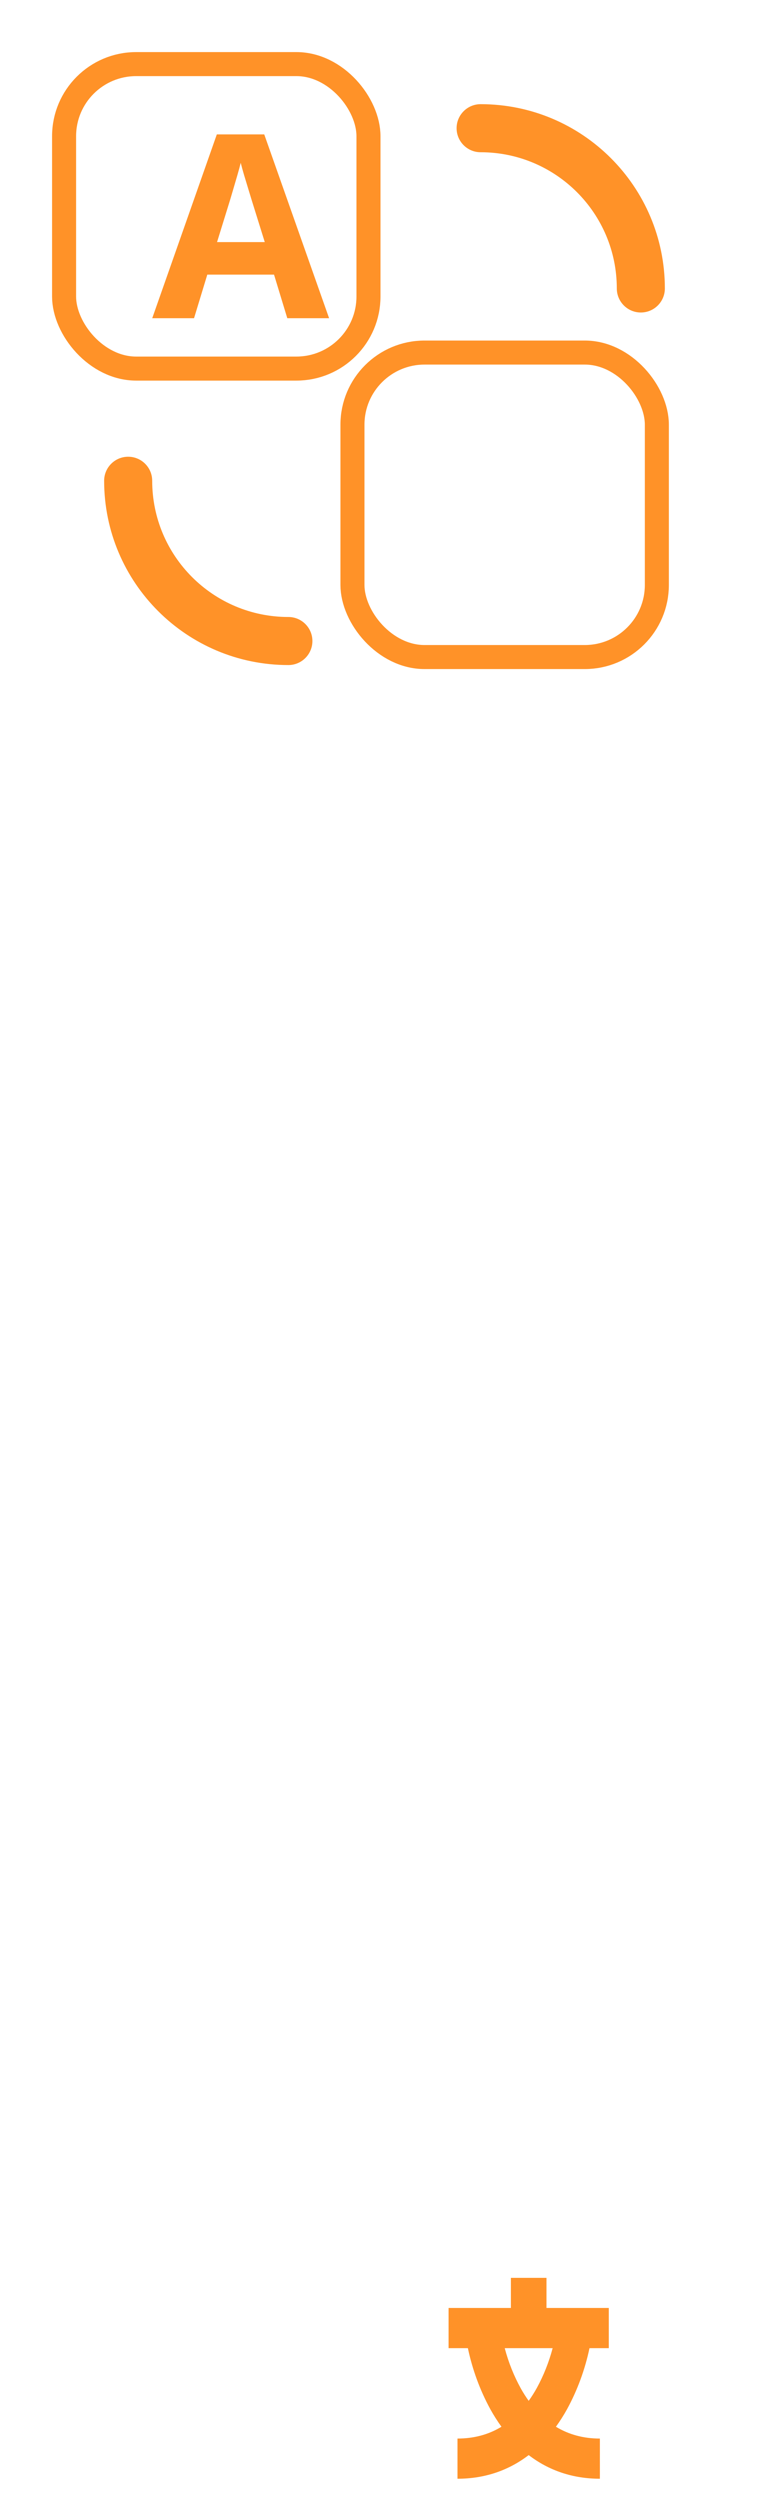 <svg width="48" height="156" viewBox="0 0 48 156" fill="none" xmlns="http://www.w3.org/2000/svg" xmlns:xlink="http://www.w3.org/1999/xlink">
<rect  x="4" y="4" width="19" height="19" rx="4.5" stroke="#FF9228" stroke-width="1.5" stroke-miterlimit="3.999"/>
<path d="M18,41.5C18.828,41.5 19.5,40.828 19.5,40C19.5,39.172 18.828,38.5 18,38.5L18,41.5ZM9.5,30C9.5,29.172 8.828,28.5 8,28.5C7.172,28.5 6.5,29.172 6.5,30L9.5,30ZM18,38.5C13.306,38.5 9.5,34.694 9.5,30L6.5,30C6.5,36.351 11.649,41.5 18,41.5L18,38.5Z" fill="#FF9228"/>
<path d="M40,19.5C40.828,19.5 41.5,18.828 41.5,18C41.5,17.172 40.828,16.5 40,16.5L40,19.5ZM31.5,8C31.5,7.172 30.828,6.5 30,6.5C29.172,6.5 28.5,7.172 28.5,8L31.5,8ZM40,16.5C35.306,16.5 31.5,12.694 31.5,8L28.5,8C28.5,14.351 33.649,19.5 40,19.5L40,16.5Z" transform="rotate(180 35 13)" fill="#FF9228"/>
<rect  x="22" y="22" width="19" height="19" rx="4.5" stroke="#FF9228" stroke-width="1.5" stroke-miterlimit="3.999"/>
<path d="M30.599,150.323C30.812,150.708 31.046,151.078 31.3,151.429C30.495,151.92 29.58,152.165 28.556,152.166L28.556,154.673C30.232,154.673 31.73,154.171 33,153.198C34.27,154.171 35.768,154.673 37.444,154.673L37.444,152.166C36.422,152.166 35.508,151.92 34.7,151.429C34.954,151.077 35.188,150.708 35.401,150.323C36.041,149.148 36.512,147.866 36.796,146.525L38,146.525L38,144.017L34.111,144.017L34.111,142.137L31.889,142.137L31.889,144.017L28,144.017L28,146.525L29.204,146.525C29.488,147.866 29.959,149.148 30.599,150.323L30.599,150.323ZM34.495,146.525C34.265,147.392 33.936,148.223 33.516,148.994C33.359,149.279 33.187,149.552 33,149.813C32.827,149.571 32.666,149.319 32.519,149.057C32.082,148.268 31.74,147.416 31.505,146.525L34.495,146.525Z" fill="#FF9228"/>
<path d="M17.932,19.856L17.104,17.136L12.94,17.136L12.112,19.856L9.502,19.856L13.534,8.386L16.494,8.386L20.542,19.856L17.932,19.856M16.526,15.106L15.698,12.45Q15.62,12.184 15.49,11.766Q15.362,11.348 15.232,10.914Q15.104,10.48 15.026,10.16Q14.948,10.48 14.81,10.954Q14.674,11.426 14.548,11.848Q14.424,12.27 14.37,12.45L13.548,15.106L16.526,15.106Z" fill="#FF9228"/>
</svg>
